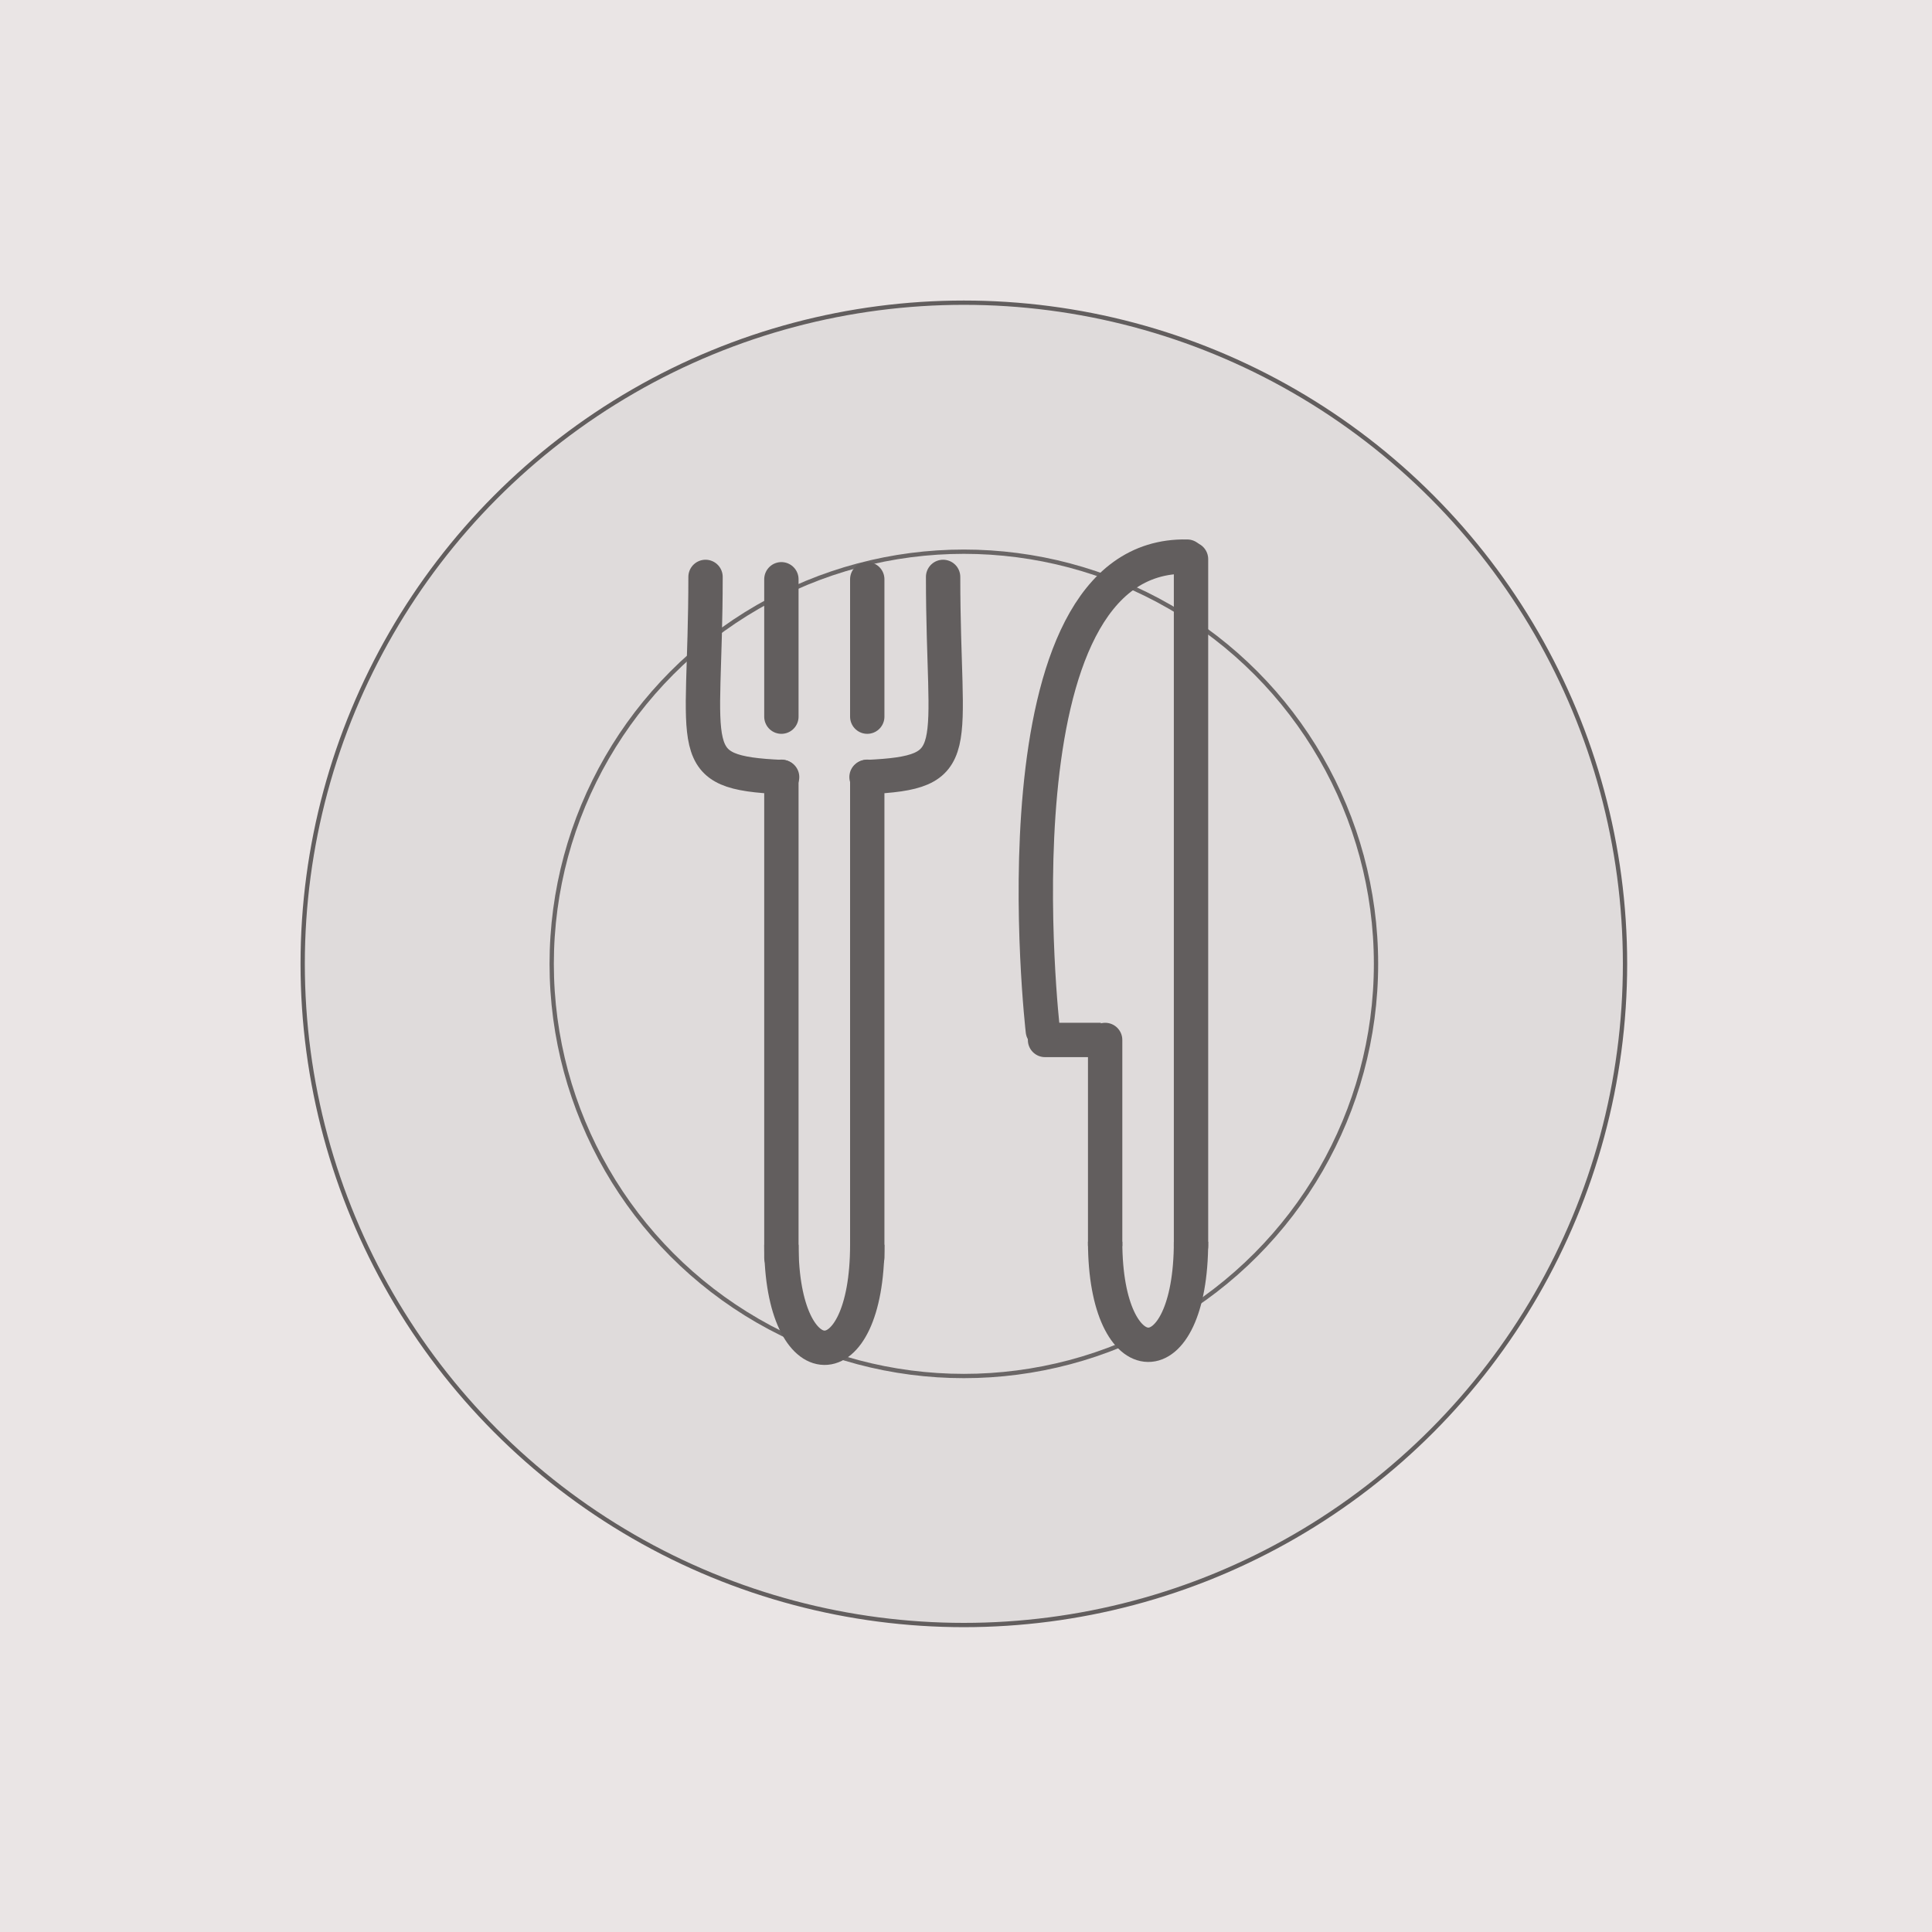<svg width="450" height="450" viewBox="0 0 450 450" fill="none" xmlns="http://www.w3.org/2000/svg">
<rect width="450" height="450" fill="#EAE5E5"/>
<circle cx="224.5" cy="224.5" r="154" fill="#DFDBDB" stroke="#625E5E"/>
<circle cx="224.5" cy="224.5" r="96" fill="#DFDBDB" stroke="#6A6666"/>
<g clip-path="url(#clip0_363_168)">
<path d="M182 180.923L182 292.923" stroke="#625E5E" stroke-width="8" stroke-linecap="round"/>
<path d="M182 134.923L182 166.923" stroke="#625E5E" stroke-width="8" stroke-linecap="round"/>
<path d="M202 180.923L202 292.923" stroke="#625E5E" stroke-width="8" stroke-linecap="round"/>
<path d="M182 289.923C182 321.656 202 322.189 202 289.923" stroke="#625E5E" stroke-width="8"/>
<path d="M202 134.923L202 166.923" stroke="#625E5E" stroke-width="8" stroke-linecap="round"/>
<path d="M219.668 134.373C219.668 175.423 225.342 179.923 201.832 180.995" stroke="#625E5E" stroke-width="8" stroke-linecap="round"/>
<path d="M164.332 134.373C164.332 175.423 158.658 179.923 182.168 180.995" stroke="#625E5E" stroke-width="8" stroke-linecap="round"/>
<path d="M277.41 130.227L277.41 290.227" stroke="#625E5E" stroke-width="8" stroke-linecap="round"/>
<path d="M257.41 289.227C257.41 320.96 277.41 321.493 277.41 289.227" stroke="#625E5E" stroke-width="8"/>
<path d="M261.41 242.227C261.41 240.018 259.619 238.227 257.41 238.227C255.201 238.227 253.41 240.018 253.41 242.227L261.41 242.227ZM253.41 242.227L253.41 290.227L261.41 290.227L261.41 242.227L253.41 242.227Z" fill="#625E5E"/>
<path d="M243.41 238.227C241.201 238.227 239.41 240.018 239.41 242.227C239.41 244.436 241.201 246.227 243.41 246.227L243.41 238.227ZM256.41 238.227L243.41 238.227L243.41 246.227L256.41 246.227L256.41 238.227Z" fill="#625E5E"/>
<path d="M276.523 129.65C230.007 128.614 242.9 240.099 242.9 240.099" stroke="#625E5E" stroke-width="8" stroke-linecap="round"/>
</g>
<defs>
<clipPath id="clip0_363_168">
<rect width="154" height="200" fill="white" transform="translate(148 125)"/>
</clipPath>
</defs>
</svg>
